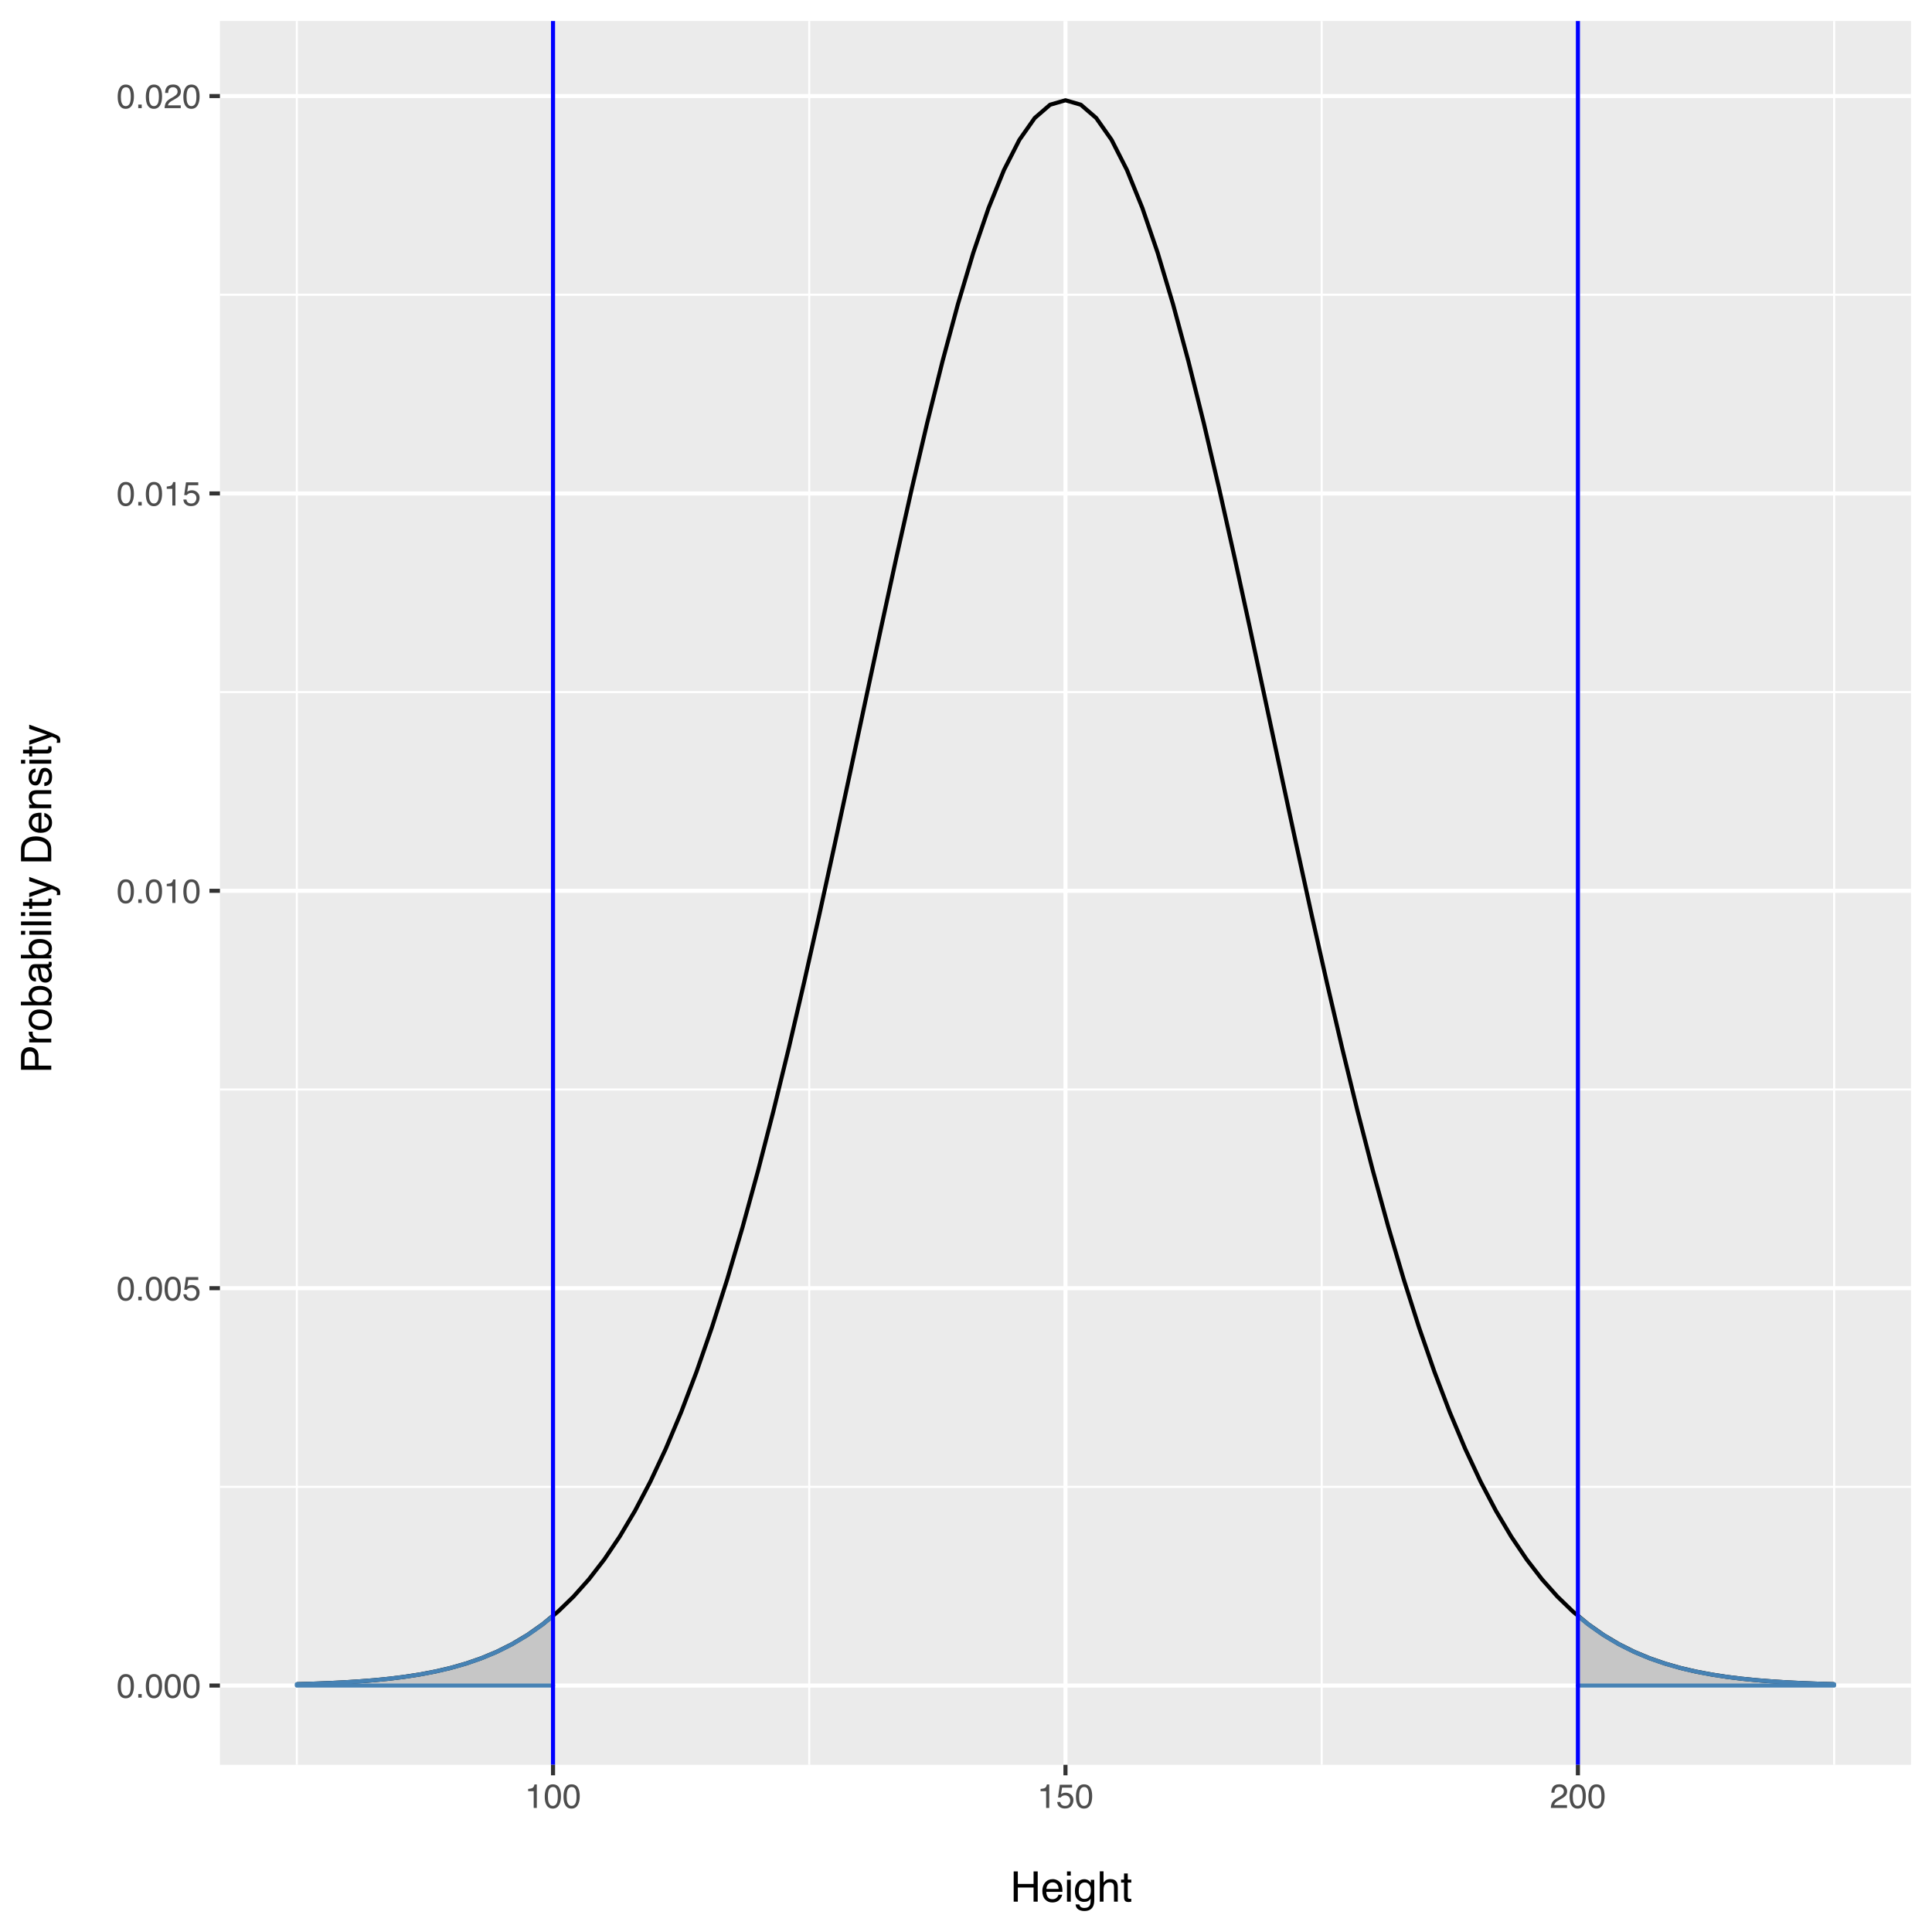 <?xml version="1.0" encoding="UTF-8"?>
<svg xmlns="http://www.w3.org/2000/svg" xmlns:xlink="http://www.w3.org/1999/xlink" width="504pt" height="504pt" viewBox="0 0 504 504" version="1.1">
<defs>
<g>
<symbol overflow="visible" id="glyph0-0">
<path style="stroke:none;" d="M 0.281 0 L 0.281 -6.312 L 5.297 -6.312 L 5.297 0 Z M 4.5 -0.797 L 4.5 -5.516 L 1.078 -5.516 L 1.078 -0.797 Z M 4.5 -0.797 "/>
</symbol>
<symbol overflow="visible" id="glyph0-1">
<path style="stroke:none;" d="M 2.375 -6.156 C 3.176 -6.156 3.754 -5.828 4.109 -5.172 C 4.379 -4.66 4.516 -3.961 4.516 -3.078 C 4.516 -2.242 4.391 -1.555 4.141 -1.016 C 3.785 -0.223 3.195 0.172 2.375 0.172 C 1.633 0.172 1.082 -0.148 0.719 -0.797 C 0.426 -1.328 0.281 -2.047 0.281 -2.953 C 0.281 -3.648 0.367 -4.25 0.547 -4.75 C 0.879 -5.688 1.488 -6.156 2.375 -6.156 Z M 2.375 -0.531 C 2.77 -0.531 3.086 -0.707 3.328 -1.062 C 3.566 -1.426 3.688 -2.086 3.688 -3.047 C 3.688 -3.754 3.598 -4.332 3.422 -4.781 C 3.254 -5.227 2.922 -5.453 2.422 -5.453 C 1.973 -5.453 1.641 -5.238 1.422 -4.812 C 1.211 -4.383 1.109 -3.754 1.109 -2.922 C 1.109 -2.297 1.176 -1.789 1.312 -1.406 C 1.52 -0.82 1.875 -0.531 2.375 -0.531 Z M 2.375 -0.531 "/>
</symbol>
<symbol overflow="visible" id="glyph0-2">
<path style="stroke:none;" d="M 0.75 -0.938 L 1.656 -0.938 L 1.656 0 L 0.75 0 Z M 0.75 -0.938 "/>
</symbol>
<symbol overflow="visible" id="glyph0-3">
<path style="stroke:none;" d="M 1.094 -1.562 C 1.133 -1.125 1.336 -0.82 1.703 -0.656 C 1.879 -0.57 2.094 -0.531 2.344 -0.531 C 2.801 -0.531 3.141 -0.676 3.359 -0.969 C 3.578 -1.258 3.688 -1.582 3.688 -1.938 C 3.688 -2.363 3.555 -2.691 3.297 -2.922 C 3.035 -3.16 2.719 -3.281 2.344 -3.281 C 2.082 -3.281 1.852 -3.227 1.656 -3.125 C 1.469 -3.02 1.305 -2.879 1.172 -2.703 L 0.5 -2.734 L 0.969 -6.047 L 4.172 -6.047 L 4.172 -5.297 L 1.562 -5.297 L 1.297 -3.594 C 1.43 -3.695 1.566 -3.773 1.703 -3.828 C 1.93 -3.93 2.195 -3.984 2.5 -3.984 C 3.062 -3.984 3.535 -3.801 3.922 -3.438 C 4.316 -3.07 4.516 -2.609 4.516 -2.047 C 4.516 -1.461 4.332 -0.945 3.969 -0.5 C 3.613 -0.062 3.047 0.156 2.266 0.156 C 1.754 0.156 1.305 0.016 0.922 -0.266 C 0.547 -0.547 0.332 -0.977 0.281 -1.562 Z M 1.094 -1.562 "/>
</symbol>
<symbol overflow="visible" id="glyph0-4">
<path style="stroke:none;" d="M 0.844 -4.359 L 0.844 -4.953 C 1.395 -5.004 1.781 -5.094 2 -5.219 C 2.227 -5.344 2.395 -5.645 2.5 -6.125 L 3.109 -6.125 L 3.109 0 L 2.297 0 L 2.297 -4.359 Z M 0.844 -4.359 "/>
</symbol>
<symbol overflow="visible" id="glyph0-5">
<path style="stroke:none;" d="M 0.281 0 C 0.301 -0.531 0.406 -0.988 0.594 -1.375 C 0.789 -1.77 1.164 -2.129 1.719 -2.453 L 2.547 -2.922 C 2.91 -3.141 3.164 -3.328 3.312 -3.484 C 3.551 -3.711 3.672 -3.984 3.672 -4.297 C 3.672 -4.648 3.562 -4.93 3.344 -5.141 C 3.133 -5.359 2.848 -5.469 2.484 -5.469 C 1.961 -5.469 1.598 -5.266 1.391 -4.859 C 1.285 -4.648 1.227 -4.352 1.219 -3.969 L 0.422 -3.969 C 0.43 -4.5 0.531 -4.938 0.719 -5.281 C 1.051 -5.875 1.645 -6.172 2.5 -6.172 C 3.195 -6.172 3.707 -5.977 4.031 -5.594 C 4.363 -5.219 4.531 -4.797 4.531 -4.328 C 4.531 -3.836 4.352 -3.414 4 -3.062 C 3.801 -2.863 3.441 -2.617 2.922 -2.328 L 2.344 -2 C 2.062 -1.844 1.836 -1.695 1.672 -1.562 C 1.391 -1.312 1.211 -1.035 1.141 -0.734 L 4.5 -0.734 L 4.5 0 Z M 0.281 0 "/>
</symbol>
<symbol overflow="visible" id="glyph1-0">
<path style="stroke:none;" d="M 0.359 0 L 0.359 -7.891 L 6.625 -7.891 L 6.625 0 Z M 5.625 -0.984 L 5.625 -6.906 L 1.344 -6.906 L 1.344 -0.984 Z M 5.625 -0.984 "/>
</symbol>
<symbol overflow="visible" id="glyph1-1">
<path style="stroke:none;" d=""/>
</symbol>
<symbol overflow="visible" id="glyph1-2">
<path style="stroke:none;" d="M 0.859 -7.891 L 1.938 -7.891 L 1.938 -4.625 L 6.047 -4.625 L 6.047 -7.891 L 7.125 -7.891 L 7.125 0 L 6.047 0 L 6.047 -3.688 L 1.938 -3.688 L 1.938 0 L 0.859 0 Z M 0.859 -7.891 "/>
</symbol>
<symbol overflow="visible" id="glyph1-3">
<path style="stroke:none;" d="M 3.109 -5.875 C 3.516 -5.875 3.906 -5.781 4.281 -5.594 C 4.664 -5.406 4.961 -5.156 5.172 -4.844 C 5.359 -4.562 5.484 -4.223 5.547 -3.828 C 5.609 -3.566 5.641 -3.145 5.641 -2.562 L 1.422 -2.562 C 1.441 -1.977 1.578 -1.508 1.828 -1.156 C 2.086 -0.812 2.488 -0.641 3.031 -0.641 C 3.539 -0.641 3.945 -0.805 4.25 -1.141 C 4.414 -1.328 4.535 -1.551 4.609 -1.812 L 5.562 -1.812 C 5.531 -1.594 5.441 -1.352 5.297 -1.094 C 5.16 -0.832 5.004 -0.625 4.828 -0.469 C 4.535 -0.176 4.176 0.02 3.75 0.125 C 3.508 0.176 3.242 0.203 2.953 0.203 C 2.234 0.203 1.625 -0.055 1.125 -0.578 C 0.633 -1.098 0.391 -1.828 0.391 -2.766 C 0.391 -3.691 0.641 -4.441 1.141 -5.016 C 1.641 -5.586 2.297 -5.875 3.109 -5.875 Z M 4.641 -3.328 C 4.609 -3.754 4.52 -4.094 4.375 -4.344 C 4.102 -4.801 3.66 -5.031 3.047 -5.031 C 2.598 -5.031 2.223 -4.867 1.922 -4.547 C 1.629 -4.234 1.473 -3.828 1.453 -3.328 Z M 3.016 -5.891 Z M 3.016 -5.891 "/>
</symbol>
<symbol overflow="visible" id="glyph1-4">
<path style="stroke:none;" d="M 0.703 -5.719 L 1.688 -5.719 L 1.688 0 L 0.703 0 Z M 0.703 -7.891 L 1.688 -7.891 L 1.688 -6.797 L 0.703 -6.797 Z M 0.703 -7.891 "/>
</symbol>
<symbol overflow="visible" id="glyph1-5">
<path style="stroke:none;" d="M 2.734 -5.859 C 3.191 -5.859 3.586 -5.742 3.922 -5.516 C 4.098 -5.391 4.285 -5.207 4.484 -4.969 L 4.484 -5.703 L 5.375 -5.703 L 5.375 -0.469 C 5.375 0.258 5.266 0.836 5.047 1.266 C 4.648 2.047 3.895 2.438 2.781 2.438 C 2.156 2.438 1.629 2.297 1.203 2.016 C 0.785 1.734 0.551 1.301 0.5 0.719 L 1.484 0.719 C 1.535 0.969 1.629 1.164 1.766 1.312 C 1.984 1.531 2.328 1.641 2.797 1.641 C 3.535 1.641 4.02 1.375 4.25 0.844 C 4.383 0.539 4.445 -0.004 4.438 -0.797 C 4.25 -0.504 4.016 -0.285 3.734 -0.141 C 3.461 -0.004 3.109 0.062 2.672 0.062 C 2.047 0.062 1.5 -0.156 1.031 -0.594 C 0.562 -1.031 0.328 -1.758 0.328 -2.781 C 0.328 -3.75 0.562 -4.504 1.031 -5.047 C 1.5 -5.586 2.066 -5.859 2.734 -5.859 Z M 4.484 -2.906 C 4.484 -3.613 4.332 -4.141 4.031 -4.484 C 3.738 -4.828 3.367 -5 2.922 -5 C 2.234 -5 1.766 -4.68 1.516 -4.047 C 1.391 -3.703 1.328 -3.254 1.328 -2.703 C 1.328 -2.055 1.457 -1.562 1.719 -1.219 C 1.977 -0.883 2.332 -0.719 2.781 -0.719 C 3.469 -0.719 3.957 -1.031 4.25 -1.656 C 4.406 -2.008 4.484 -2.426 4.484 -2.906 Z M 2.859 -5.891 Z M 2.859 -5.891 "/>
</symbol>
<symbol overflow="visible" id="glyph1-6">
<path style="stroke:none;" d="M 0.703 -7.922 L 1.672 -7.922 L 1.672 -4.969 C 1.898 -5.258 2.109 -5.469 2.297 -5.594 C 2.609 -5.789 2.992 -5.891 3.453 -5.891 C 4.285 -5.891 4.852 -5.598 5.156 -5.016 C 5.312 -4.691 5.391 -4.25 5.391 -3.688 L 5.391 0 L 4.406 0 L 4.406 -3.625 C 4.406 -4.051 4.352 -4.363 4.25 -4.562 C 4.07 -4.875 3.738 -5.031 3.25 -5.031 C 2.852 -5.031 2.488 -4.891 2.156 -4.609 C 1.832 -4.336 1.672 -3.816 1.672 -3.047 L 1.672 0 L 0.703 0 Z M 0.703 -7.922 "/>
</symbol>
<symbol overflow="visible" id="glyph1-7">
<path style="stroke:none;" d="M 0.906 -7.359 L 1.875 -7.359 L 1.875 -5.75 L 2.797 -5.75 L 2.797 -4.969 L 1.875 -4.969 L 1.875 -1.203 C 1.875 -1.004 1.941 -0.875 2.078 -0.812 C 2.16 -0.77 2.285 -0.75 2.453 -0.75 C 2.504 -0.75 2.555 -0.75 2.609 -0.75 C 2.66 -0.75 2.723 -0.754 2.797 -0.766 L 2.797 0 C 2.68 0.031 2.562 0.051 2.438 0.062 C 2.32 0.082 2.195 0.094 2.062 0.094 C 1.613 0.094 1.305 -0.02 1.141 -0.25 C 0.984 -0.488 0.906 -0.789 0.906 -1.156 L 0.906 -4.969 L 0.125 -4.969 L 0.125 -5.75 L 0.906 -5.75 Z M 0.906 -7.359 "/>
</symbol>
<symbol overflow="visible" id="glyph2-0">
<path style="stroke:none;" d="M 0 -0.359 L -7.891 -0.359 L -7.891 -6.625 L 0 -6.625 Z M -0.984 -5.625 L -6.906 -5.625 L -6.906 -1.344 L -0.984 -1.344 Z M -0.984 -5.625 "/>
</symbol>
<symbol overflow="visible" id="glyph2-1">
<path style="stroke:none;" d="M -7.891 -0.938 L -7.891 -4.484 C -7.891 -5.191 -7.691 -5.758 -7.297 -6.188 C -6.898 -6.613 -6.344 -6.828 -5.625 -6.828 C -5.008 -6.828 -4.473 -6.633 -4.016 -6.25 C -3.555 -5.875 -3.328 -5.285 -3.328 -4.484 L -3.328 -2.016 L 0 -2.016 L 0 -0.938 Z M -5.625 -5.75 C -6.207 -5.75 -6.602 -5.535 -6.812 -5.109 C -6.914 -4.867 -6.969 -4.547 -6.969 -4.141 L -6.969 -2.016 L -4.234 -2.016 L -4.234 -4.141 C -4.234 -4.617 -4.332 -5.004 -4.531 -5.297 C -4.738 -5.598 -5.102 -5.75 -5.625 -5.75 Z M -5.625 -5.75 "/>
</symbol>
<symbol overflow="visible" id="glyph2-2">
<path style="stroke:none;" d="M -5.75 -0.734 L -5.75 -1.656 L -4.766 -1.656 C -4.953 -1.727 -5.18 -1.91 -5.453 -2.203 C -5.734 -2.492 -5.875 -2.832 -5.875 -3.219 C -5.875 -3.238 -5.875 -3.27 -5.875 -3.312 C -5.875 -3.352 -5.867 -3.426 -5.859 -3.531 L -4.828 -3.531 C -4.836 -3.477 -4.844 -3.426 -4.844 -3.375 C -4.852 -3.32 -4.859 -3.27 -4.859 -3.219 C -4.859 -2.727 -4.703 -2.352 -4.391 -2.094 C -4.078 -1.832 -3.719 -1.703 -3.312 -1.703 L 0 -1.703 L 0 -0.734 Z M -5.75 -0.734 "/>
</symbol>
<symbol overflow="visible" id="glyph2-3">
<path style="stroke:none;" d="M -0.625 -2.984 C -0.625 -3.629 -0.863 -4.07 -1.344 -4.312 C -1.832 -4.551 -2.375 -4.672 -2.969 -4.672 C -3.508 -4.672 -3.945 -4.582 -4.281 -4.406 C -4.812 -4.133 -5.078 -3.664 -5.078 -3 C -5.078 -2.406 -4.848 -1.973 -4.391 -1.703 C -3.941 -1.441 -3.398 -1.312 -2.766 -1.312 C -2.148 -1.312 -1.641 -1.441 -1.234 -1.703 C -0.828 -1.973 -0.625 -2.398 -0.625 -2.984 Z M -5.922 -3.031 C -5.922 -3.77 -5.672 -4.395 -5.172 -4.906 C -4.68 -5.414 -3.957 -5.672 -3 -5.672 C -2.07 -5.672 -1.305 -5.445 -0.703 -5 C -0.098 -4.551 0.203 -3.852 0.203 -2.906 C 0.203 -2.113 -0.062 -1.484 -0.594 -1.016 C -1.125 -0.547 -1.844 -0.312 -2.75 -0.312 C -3.719 -0.312 -4.488 -0.555 -5.062 -1.047 C -5.633 -1.535 -5.922 -2.195 -5.922 -3.031 Z M -5.891 -3 Z M -5.891 -3 "/>
</symbol>
<symbol overflow="visible" id="glyph2-4">
<path style="stroke:none;" d="M -7.922 -0.641 L -7.922 -1.578 L -5.047 -1.578 C -5.328 -1.785 -5.539 -2.035 -5.688 -2.328 C -5.832 -2.617 -5.906 -2.938 -5.906 -3.281 C -5.906 -4 -5.656 -4.582 -5.156 -5.031 C -4.664 -5.477 -3.941 -5.703 -2.984 -5.703 C -2.078 -5.703 -1.32 -5.477 -0.719 -5.031 C -0.113 -4.594 0.188 -3.984 0.188 -3.203 C 0.188 -2.766 0.078 -2.395 -0.141 -2.094 C -0.266 -1.914 -0.461 -1.727 -0.734 -1.531 L 0 -1.531 L 0 -0.641 Z M -0.672 -3.141 C -0.672 -3.672 -0.879 -4.062 -1.297 -4.312 C -1.711 -4.57 -2.258 -4.703 -2.938 -4.703 C -3.539 -4.703 -4.039 -4.57 -4.438 -4.312 C -4.832 -4.062 -5.031 -3.68 -5.031 -3.172 C -5.031 -2.734 -4.867 -2.348 -4.547 -2.016 C -4.223 -1.68 -3.688 -1.516 -2.938 -1.516 C -2.395 -1.516 -1.957 -1.582 -1.625 -1.719 C -0.988 -1.977 -0.672 -2.453 -0.672 -3.141 Z M -0.672 -3.141 "/>
</symbol>
<symbol overflow="visible" id="glyph2-5">
<path style="stroke:none;" d="M -1.531 -1.453 C -1.25 -1.453 -1.023 -1.551 -0.859 -1.75 C -0.703 -1.957 -0.625 -2.203 -0.625 -2.484 C -0.625 -2.816 -0.703 -3.145 -0.859 -3.469 C -1.117 -4.008 -1.551 -4.281 -2.156 -4.281 L -2.922 -4.281 C -2.848 -4.156 -2.785 -4 -2.734 -3.812 C -2.691 -3.633 -2.656 -3.453 -2.625 -3.266 L -2.562 -2.688 C -2.508 -2.332 -2.438 -2.066 -2.344 -1.891 C -2.164 -1.598 -1.895 -1.453 -1.531 -1.453 Z M -3.484 -3.797 C -3.516 -4.016 -3.609 -4.16 -3.766 -4.234 C -3.848 -4.273 -3.973 -4.297 -4.141 -4.297 C -4.461 -4.297 -4.695 -4.176 -4.844 -3.938 C -5 -3.707 -5.078 -3.375 -5.078 -2.938 C -5.078 -2.438 -4.941 -2.082 -4.672 -1.875 C -4.516 -1.75 -4.289 -1.672 -4 -1.641 L -4 -0.734 C -4.707 -0.754 -5.195 -0.984 -5.469 -1.422 C -5.75 -1.867 -5.891 -2.383 -5.891 -2.969 C -5.891 -3.645 -5.758 -4.191 -5.5 -4.609 C -5.25 -5.035 -4.848 -5.25 -4.297 -5.25 L -0.984 -5.25 C -0.891 -5.25 -0.812 -5.266 -0.75 -5.297 C -0.688 -5.336 -0.656 -5.426 -0.656 -5.562 C -0.656 -5.602 -0.656 -5.648 -0.656 -5.703 C -0.664 -5.766 -0.676 -5.82 -0.688 -5.875 L 0.031 -5.875 C 0.07 -5.727 0.098 -5.613 0.109 -5.531 C 0.117 -5.457 0.125 -5.352 0.125 -5.219 C 0.125 -4.883 0.004 -4.641 -0.234 -4.484 C -0.359 -4.41 -0.535 -4.359 -0.766 -4.328 C -0.504 -4.129 -0.281 -3.844 -0.094 -3.469 C 0.094 -3.102 0.188 -2.695 0.188 -2.25 C 0.188 -1.719 0.023 -1.281 -0.297 -0.938 C -0.617 -0.602 -1.023 -0.438 -1.516 -0.438 C -2.047 -0.438 -2.457 -0.602 -2.75 -0.938 C -3.039 -1.27 -3.223 -1.707 -3.297 -2.25 Z M -5.891 -2.984 Z M -5.891 -2.984 "/>
</symbol>
<symbol overflow="visible" id="glyph2-6">
<path style="stroke:none;" d="M -5.719 -0.703 L -5.719 -1.688 L 0 -1.688 L 0 -0.703 Z M -7.891 -0.703 L -7.891 -1.688 L -6.797 -1.688 L -6.797 -0.703 Z M -7.891 -0.703 "/>
</symbol>
<symbol overflow="visible" id="glyph2-7">
<path style="stroke:none;" d="M -7.891 -0.734 L -7.891 -1.703 L 0 -1.703 L 0 -0.734 Z M -7.891 -0.734 "/>
</symbol>
<symbol overflow="visible" id="glyph2-8">
<path style="stroke:none;" d="M -7.359 -0.906 L -7.359 -1.875 L -5.75 -1.875 L -5.75 -2.797 L -4.969 -2.797 L -4.969 -1.875 L -1.203 -1.875 C -1.004 -1.875 -0.875 -1.941 -0.812 -2.078 C -0.77 -2.16 -0.75 -2.285 -0.75 -2.453 C -0.75 -2.504 -0.75 -2.555 -0.75 -2.609 C -0.75 -2.66 -0.754 -2.723 -0.766 -2.797 L 0 -2.797 C 0.031 -2.68 0.051 -2.562 0.062 -2.438 C 0.082 -2.32 0.094 -2.195 0.094 -2.062 C 0.094 -1.613 -0.02 -1.305 -0.25 -1.141 C -0.488 -0.984 -0.789 -0.906 -1.156 -0.906 L -4.969 -0.906 L -4.969 -0.125 L -5.75 -0.125 L -5.75 -0.906 Z M -7.359 -0.906 "/>
</symbol>
<symbol overflow="visible" id="glyph2-9">
<path style="stroke:none;" d="M -5.75 -4.297 L -5.75 -5.375 C -5.383 -5.238 -4.547 -4.938 -3.234 -4.469 C -2.242 -4.113 -1.438 -3.816 -0.812 -3.578 C 0.656 -3.023 1.551 -2.633 1.875 -2.406 C 2.195 -2.176 2.359 -1.781 2.359 -1.219 C 2.359 -1.082 2.352 -0.977 2.344 -0.906 C 2.332 -0.832 2.312 -0.742 2.281 -0.641 L 1.406 -0.641 C 1.445 -0.805 1.473 -0.926 1.484 -1 C 1.492 -1.07 1.5 -1.141 1.5 -1.203 C 1.5 -1.379 1.469 -1.508 1.406 -1.594 C 1.352 -1.676 1.285 -1.75 1.203 -1.812 C 1.172 -1.82 1.02 -1.883 0.75 -2 C 0.488 -2.113 0.297 -2.191 0.172 -2.234 L -5.75 -0.109 L -5.75 -1.203 L -1.062 -2.75 Z M -5.891 -2.75 Z M -5.891 -2.75 "/>
</symbol>
<symbol overflow="visible" id="glyph2-10">
<path style="stroke:none;" d=""/>
</symbol>
<symbol overflow="visible" id="glyph2-11">
<path style="stroke:none;" d="M -0.906 -3.875 C -0.906 -4.227 -0.945 -4.523 -1.031 -4.766 C -1.164 -5.172 -1.43 -5.508 -1.828 -5.781 C -2.148 -5.988 -2.562 -6.141 -3.062 -6.234 C -3.352 -6.285 -3.629 -6.312 -3.891 -6.312 C -4.859 -6.312 -5.613 -6.117 -6.156 -5.734 C -6.695 -5.348 -6.969 -4.723 -6.969 -3.859 L -6.969 -1.953 L -0.906 -1.953 Z M -7.891 -0.891 L -7.891 -4.078 C -7.891 -5.16 -7.504 -6.004 -6.734 -6.609 C -6.035 -7.141 -5.145 -7.406 -4.062 -7.406 C -3.227 -7.406 -2.473 -7.25 -1.797 -6.938 C -0.598 -6.383 0 -5.43 0 -4.078 L 0 -0.891 Z M -7.891 -0.891 "/>
</symbol>
<symbol overflow="visible" id="glyph2-12">
<path style="stroke:none;" d="M -5.875 -3.109 C -5.875 -3.516 -5.781 -3.906 -5.594 -4.281 C -5.406 -4.664 -5.156 -4.961 -4.844 -5.172 C -4.562 -5.359 -4.223 -5.484 -3.828 -5.547 C -3.566 -5.609 -3.145 -5.641 -2.562 -5.641 L -2.562 -1.422 C -1.977 -1.441 -1.508 -1.578 -1.156 -1.828 C -0.812 -2.086 -0.641 -2.488 -0.641 -3.031 C -0.641 -3.539 -0.805 -3.945 -1.141 -4.25 C -1.328 -4.414 -1.551 -4.535 -1.812 -4.609 L -1.812 -5.562 C -1.594 -5.531 -1.352 -5.441 -1.094 -5.297 C -0.832 -5.16 -0.625 -5.004 -0.469 -4.828 C -0.176 -4.535 0.02 -4.176 0.125 -3.75 C 0.176 -3.508 0.203 -3.242 0.203 -2.953 C 0.203 -2.234 -0.055 -1.625 -0.578 -1.125 C -1.098 -0.633 -1.828 -0.391 -2.766 -0.391 C -3.691 -0.391 -4.441 -0.641 -5.016 -1.141 C -5.586 -1.641 -5.875 -2.297 -5.875 -3.109 Z M -3.328 -4.641 C -3.754 -4.609 -4.094 -4.52 -4.344 -4.375 C -4.801 -4.102 -5.031 -3.66 -5.031 -3.047 C -5.031 -2.598 -4.867 -2.223 -4.547 -1.922 C -4.234 -1.629 -3.828 -1.473 -3.328 -1.453 Z M -5.891 -3.016 Z M -5.891 -3.016 "/>
</symbol>
<symbol overflow="visible" id="glyph2-13">
<path style="stroke:none;" d="M -5.75 -0.703 L -5.75 -1.625 L -4.938 -1.625 C -5.27 -1.895 -5.508 -2.18 -5.656 -2.484 C -5.801 -2.797 -5.875 -3.133 -5.875 -3.5 C -5.875 -4.32 -5.594 -4.875 -5.031 -5.156 C -4.719 -5.312 -4.27 -5.391 -3.688 -5.391 L 0 -5.391 L 0 -4.422 L -3.625 -4.422 C -3.977 -4.422 -4.258 -4.367 -4.469 -4.266 C -4.832 -4.086 -5.016 -3.773 -5.016 -3.328 C -5.016 -3.098 -4.988 -2.91 -4.938 -2.766 C -4.863 -2.492 -4.707 -2.258 -4.469 -2.062 C -4.281 -1.906 -4.082 -1.801 -3.875 -1.75 C -3.676 -1.695 -3.391 -1.672 -3.016 -1.672 L 0 -1.672 L 0 -0.703 Z M -5.891 -2.984 Z M -5.891 -2.984 "/>
</symbol>
<symbol overflow="visible" id="glyph2-14">
<path style="stroke:none;" d="M -1.812 -1.281 C -1.488 -1.312 -1.238 -1.395 -1.062 -1.531 C -0.75 -1.77 -0.594 -2.191 -0.594 -2.797 C -0.594 -3.148 -0.672 -3.461 -0.828 -3.734 C -0.984 -4.004 -1.223 -4.141 -1.547 -4.141 C -1.797 -4.141 -1.984 -4.031 -2.109 -3.812 C -2.191 -3.676 -2.285 -3.398 -2.391 -2.984 L -2.578 -2.219 C -2.703 -1.727 -2.836 -1.367 -2.984 -1.141 C -3.254 -0.723 -3.617 -0.516 -4.078 -0.516 C -4.617 -0.516 -5.055 -0.707 -5.391 -1.094 C -5.734 -1.488 -5.906 -2.02 -5.906 -2.688 C -5.906 -3.551 -5.648 -4.176 -5.141 -4.562 C -4.816 -4.801 -4.469 -4.914 -4.094 -4.906 L -4.094 -4 C -4.312 -3.977 -4.508 -3.898 -4.688 -3.766 C -4.945 -3.547 -5.078 -3.16 -5.078 -2.609 C -5.078 -2.242 -5.004 -1.969 -4.859 -1.781 C -4.723 -1.594 -4.539 -1.5 -4.312 -1.5 C -4.062 -1.5 -3.863 -1.625 -3.719 -1.875 C -3.625 -2.008 -3.539 -2.219 -3.469 -2.5 L -3.312 -3.141 C -3.145 -3.836 -2.984 -4.301 -2.828 -4.531 C -2.578 -4.914 -2.191 -5.109 -1.672 -5.109 C -1.148 -5.109 -0.703 -4.91 -0.328 -4.516 C 0.035 -4.129 0.219 -3.539 0.219 -2.75 C 0.219 -1.895 0.023 -1.285 -0.359 -0.922 C -0.754 -0.566 -1.238 -0.379 -1.812 -0.359 Z M -5.891 -2.719 Z M -5.891 -2.719 "/>
</symbol>
</g>
<clipPath id="clip1">
  <path d="M 57.375 5.48 L 498.52 5.48 L 498.52 460.387 L 57.375 460.387 Z M 57.375 5.48 "/>
</clipPath>
<clipPath id="clip2">
  <path d="M 57.375 387 L 498.52 387 L 498.52 389 L 57.375 389 Z M 57.375 387 "/>
</clipPath>
<clipPath id="clip3">
  <path d="M 57.375 283 L 498.52 283 L 498.52 285 L 57.375 285 Z M 57.375 283 "/>
</clipPath>
<clipPath id="clip4">
  <path d="M 57.375 180 L 498.52 180 L 498.52 181 L 57.375 181 Z M 57.375 180 "/>
</clipPath>
<clipPath id="clip5">
  <path d="M 57.375 76 L 498.52 76 L 498.52 78 L 57.375 78 Z M 57.375 76 "/>
</clipPath>
<clipPath id="clip6">
  <path d="M 77 5.48 L 78 5.48 L 78 460.387 L 77 460.387 Z M 77 5.48 "/>
</clipPath>
<clipPath id="clip7">
  <path d="M 210 5.48 L 212 5.48 L 212 460.387 L 210 460.387 Z M 210 5.48 "/>
</clipPath>
<clipPath id="clip8">
  <path d="M 344 5.48 L 346 5.48 L 346 460.387 L 344 460.387 Z M 344 5.48 "/>
</clipPath>
<clipPath id="clip9">
  <path d="M 478 5.48 L 479 5.48 L 479 460.387 L 478 460.387 Z M 478 5.48 "/>
</clipPath>
<clipPath id="clip10">
  <path d="M 57.375 439 L 498.52 439 L 498.52 441 L 57.375 441 Z M 57.375 439 "/>
</clipPath>
<clipPath id="clip11">
  <path d="M 57.375 335 L 498.52 335 L 498.52 337 L 57.375 337 Z M 57.375 335 "/>
</clipPath>
<clipPath id="clip12">
  <path d="M 57.375 231 L 498.52 231 L 498.52 233 L 57.375 233 Z M 57.375 231 "/>
</clipPath>
<clipPath id="clip13">
  <path d="M 57.375 128 L 498.52 128 L 498.52 130 L 57.375 130 Z M 57.375 128 "/>
</clipPath>
<clipPath id="clip14">
  <path d="M 57.375 24 L 498.52 24 L 498.52 26 L 57.375 26 Z M 57.375 24 "/>
</clipPath>
<clipPath id="clip15">
  <path d="M 143 5.48 L 145 5.48 L 145 460.387 L 143 460.387 Z M 143 5.48 "/>
</clipPath>
<clipPath id="clip16">
  <path d="M 277 5.48 L 279 5.48 L 279 460.387 L 277 460.387 Z M 277 5.48 "/>
</clipPath>
<clipPath id="clip17">
  <path d="M 411 5.48 L 413 5.48 L 413 460.387 L 411 460.387 Z M 411 5.48 "/>
</clipPath>
<clipPath id="clip18">
  <path d="M 143 5.48 L 145 5.48 L 145 460.387 L 143 460.387 Z M 143 5.48 "/>
</clipPath>
<clipPath id="clip19">
  <path d="M 411 5.48 L 413 5.48 L 413 460.387 L 411 460.387 Z M 411 5.48 "/>
</clipPath>
</defs>
<g id="surface269">
<rect x="0" y="0" width="504" height="504" style="fill:rgb(100%,100%,100%);fill-opacity:1;stroke:none;"/>
<rect x="0" y="0" width="504" height="504" style="fill:rgb(100%,100%,100%);fill-opacity:1;stroke:none;"/>
<path style="fill:none;stroke-width:1.067;stroke-linecap:round;stroke-linejoin:round;stroke:rgb(100%,100%,100%);stroke-opacity:1;stroke-miterlimit:10;" d="M 0 504 L 504 504 L 504 0 L 0 0 Z M 0 504 "/>
<g clip-path="url(#clip1)" clip-rule="nonzero">
<path style=" stroke:none;fill-rule:nonzero;fill:rgb(92.157%,92.157%,92.157%);fill-opacity:1;" d="M 57.375 460.387 L 498.52 460.387 L 498.52 5.48 L 57.375 5.48 Z M 57.375 460.387 "/>
</g>
<g clip-path="url(#clip2)" clip-rule="nonzero">
<path style="fill:none;stroke-width:0.533;stroke-linecap:butt;stroke-linejoin:round;stroke:rgb(100%,100%,100%);stroke-opacity:1;stroke-miterlimit:10;" d="M 57.375 387.879 L 498.52 387.879 "/>
</g>
<g clip-path="url(#clip3)" clip-rule="nonzero">
<path style="fill:none;stroke-width:0.533;stroke-linecap:butt;stroke-linejoin:round;stroke:rgb(100%,100%,100%);stroke-opacity:1;stroke-miterlimit:10;" d="M 57.375 284.215 L 498.52 284.215 "/>
</g>
<g clip-path="url(#clip4)" clip-rule="nonzero">
<path style="fill:none;stroke-width:0.533;stroke-linecap:butt;stroke-linejoin:round;stroke:rgb(100%,100%,100%);stroke-opacity:1;stroke-miterlimit:10;" d="M 57.375 180.555 L 498.52 180.555 "/>
</g>
<g clip-path="url(#clip5)" clip-rule="nonzero">
<path style="fill:none;stroke-width:0.533;stroke-linecap:butt;stroke-linejoin:round;stroke:rgb(100%,100%,100%);stroke-opacity:1;stroke-miterlimit:10;" d="M 57.375 76.891 L 498.52 76.891 "/>
</g>
<g clip-path="url(#clip6)" clip-rule="nonzero">
<path style="fill:none;stroke-width:0.533;stroke-linecap:butt;stroke-linejoin:round;stroke:rgb(100%,100%,100%);stroke-opacity:1;stroke-miterlimit:10;" d="M 77.426 460.387 L 77.426 5.48 "/>
</g>
<g clip-path="url(#clip7)" clip-rule="nonzero">
<path style="fill:none;stroke-width:0.533;stroke-linecap:butt;stroke-linejoin:round;stroke:rgb(100%,100%,100%);stroke-opacity:1;stroke-miterlimit:10;" d="M 211.109 460.387 L 211.109 5.48 "/>
</g>
<g clip-path="url(#clip8)" clip-rule="nonzero">
<path style="fill:none;stroke-width:0.533;stroke-linecap:butt;stroke-linejoin:round;stroke:rgb(100%,100%,100%);stroke-opacity:1;stroke-miterlimit:10;" d="M 344.789 460.387 L 344.789 5.48 "/>
</g>
<g clip-path="url(#clip9)" clip-rule="nonzero">
<path style="fill:none;stroke-width:0.533;stroke-linecap:butt;stroke-linejoin:round;stroke:rgb(100%,100%,100%);stroke-opacity:1;stroke-miterlimit:10;" d="M 478.469 460.387 L 478.469 5.48 "/>
</g>
<g clip-path="url(#clip10)" clip-rule="nonzero">
<path style="fill:none;stroke-width:1.067;stroke-linecap:butt;stroke-linejoin:round;stroke:rgb(100%,100%,100%);stroke-opacity:1;stroke-miterlimit:10;" d="M 57.375 439.711 L 498.52 439.711 "/>
</g>
<g clip-path="url(#clip11)" clip-rule="nonzero">
<path style="fill:none;stroke-width:1.067;stroke-linecap:butt;stroke-linejoin:round;stroke:rgb(100%,100%,100%);stroke-opacity:1;stroke-miterlimit:10;" d="M 57.375 336.047 L 498.52 336.047 "/>
</g>
<g clip-path="url(#clip12)" clip-rule="nonzero">
<path style="fill:none;stroke-width:1.067;stroke-linecap:butt;stroke-linejoin:round;stroke:rgb(100%,100%,100%);stroke-opacity:1;stroke-miterlimit:10;" d="M 57.375 232.387 L 498.52 232.387 "/>
</g>
<g clip-path="url(#clip13)" clip-rule="nonzero">
<path style="fill:none;stroke-width:1.067;stroke-linecap:butt;stroke-linejoin:round;stroke:rgb(100%,100%,100%);stroke-opacity:1;stroke-miterlimit:10;" d="M 57.375 128.723 L 498.52 128.723 "/>
</g>
<g clip-path="url(#clip14)" clip-rule="nonzero">
<path style="fill:none;stroke-width:1.067;stroke-linecap:butt;stroke-linejoin:round;stroke:rgb(100%,100%,100%);stroke-opacity:1;stroke-miterlimit:10;" d="M 57.375 25.062 L 498.52 25.062 "/>
</g>
<g clip-path="url(#clip15)" clip-rule="nonzero">
<path style="fill:none;stroke-width:1.067;stroke-linecap:butt;stroke-linejoin:round;stroke:rgb(100%,100%,100%);stroke-opacity:1;stroke-miterlimit:10;" d="M 144.27 460.387 L 144.27 5.48 "/>
</g>
<g clip-path="url(#clip16)" clip-rule="nonzero">
<path style="fill:none;stroke-width:1.067;stroke-linecap:butt;stroke-linejoin:round;stroke:rgb(100%,100%,100%);stroke-opacity:1;stroke-miterlimit:10;" d="M 277.949 460.387 L 277.949 5.48 "/>
</g>
<g clip-path="url(#clip17)" clip-rule="nonzero">
<path style="fill:none;stroke-width:1.067;stroke-linecap:butt;stroke-linejoin:round;stroke:rgb(100%,100%,100%);stroke-opacity:1;stroke-miterlimit:10;" d="M 411.629 460.387 L 411.629 5.48 "/>
</g>
<path style="fill:none;stroke-width:1.067;stroke-linecap:butt;stroke-linejoin:round;stroke:rgb(0%,0%,0%);stroke-opacity:1;stroke-miterlimit:10;" d="M 77.426 439.344 L 81.438 439.227 L 85.449 439.074 L 89.457 438.883 L 93.469 438.633 L 97.48 438.32 L 101.488 437.926 L 105.5 437.43 L 109.512 436.812 L 113.52 436.051 L 117.531 435.117 L 121.543 433.973 L 125.551 432.586 L 129.562 430.914 L 133.574 428.906 L 137.582 426.52 L 141.594 423.695 L 145.605 420.375 L 149.613 416.496 L 153.625 411.996 L 157.637 406.809 L 161.645 400.867 L 165.656 394.117 L 169.668 386.488 L 173.676 377.934 L 177.688 368.406 L 181.699 357.867 L 185.707 346.301 L 189.719 333.699 L 193.73 320.07 L 197.738 305.449 L 201.75 289.883 L 205.762 273.453 L 209.77 256.254 L 213.781 238.41 L 217.793 220.074 L 221.801 201.41 L 225.812 182.609 L 229.824 163.879 L 233.832 145.445 L 237.844 127.543 L 241.855 110.41 L 245.863 94.281 L 249.875 79.398 L 253.887 65.98 L 257.895 54.234 L 261.906 44.355 L 265.918 36.492 L 269.926 30.785 L 273.938 27.32 L 277.949 26.156 L 281.957 27.32 L 285.969 30.785 L 289.98 36.492 L 293.988 44.355 L 298 54.234 L 302.012 65.98 L 306.02 79.398 L 310.031 94.281 L 314.043 110.41 L 318.051 127.543 L 322.062 145.445 L 326.074 163.879 L 330.082 182.609 L 334.094 201.41 L 338.105 220.074 L 342.113 238.41 L 346.125 256.254 L 350.137 273.453 L 354.145 289.883 L 358.156 305.449 L 362.168 320.07 L 366.176 333.699 L 370.188 346.301 L 374.199 357.867 L 378.207 368.406 L 382.219 377.934 L 386.23 386.488 L 390.238 394.117 L 394.25 400.867 L 398.262 406.809 L 402.27 411.996 L 406.281 416.496 L 410.293 420.375 L 414.301 423.695 L 418.312 426.52 L 422.324 428.906 L 426.332 430.914 L 430.344 432.586 L 434.355 433.973 L 438.363 435.117 L 442.375 436.051 L 446.387 436.812 L 450.395 437.43 L 454.406 437.926 L 458.418 438.32 L 462.426 438.633 L 466.438 438.883 L 470.449 439.074 L 474.457 439.227 L 478.469 439.344 "/>
<path style=" stroke:none;fill-rule:nonzero;fill:rgb(20%,20%,20%);fill-opacity:0.2;" d="M 77.426 439.344 L 78.098 439.328 L 80.77 439.25 L 83.441 439.156 L 84.113 439.129 L 86.117 439.047 L 88.121 438.953 L 89.457 438.883 L 90.129 438.844 L 91.465 438.766 L 92.801 438.68 L 94.137 438.586 L 95.473 438.484 L 96.145 438.434 L 96.812 438.379 L 98.148 438.262 L 98.816 438.199 L 100.152 438.066 L 101.488 437.926 L 102.16 437.848 L 103.496 437.691 L 104.832 437.52 L 105.5 437.43 L 106.168 437.336 L 106.836 437.238 L 107.504 437.137 L 108.176 437.035 L 108.844 436.926 L 109.512 436.812 L 110.848 436.578 L 111.516 436.453 L 112.184 436.324 L 112.852 436.191 L 113.52 436.051 L 114.191 435.91 L 114.859 435.762 L 116.195 435.449 L 116.863 435.285 L 117.531 435.117 L 118.199 434.941 L 118.867 434.758 L 119.535 434.57 L 120.207 434.379 L 120.875 434.18 L 121.543 433.973 L 122.211 433.758 L 122.879 433.539 L 123.547 433.312 L 124.215 433.078 L 124.883 432.836 L 125.551 432.586 L 126.223 432.328 L 126.891 432.062 L 127.559 431.789 L 128.227 431.504 L 128.895 431.215 L 129.562 430.914 L 130.23 430.602 L 130.898 430.285 L 131.566 429.953 L 132.238 429.617 L 132.906 429.266 L 133.574 428.906 L 134.242 428.539 L 134.91 428.156 L 135.578 427.766 L 136.246 427.363 L 136.914 426.945 L 137.582 426.52 L 138.254 426.082 L 138.922 425.629 L 139.59 425.164 L 140.258 424.688 L 140.926 424.199 L 141.594 423.695 L 142.262 423.176 L 142.93 422.645 L 143.598 422.102 L 144.27 421.539 L 144.27 439.711 L 77.426 439.711 Z M 77.426 439.344 "/>
<path style="fill:none;stroke-width:1.067;stroke-linecap:round;stroke-linejoin:round;stroke:rgb(27.451%,50.98%,70.588%);stroke-opacity:1;stroke-miterlimit:10;" d="M 77.426 439.344 L 78.098 439.328 L 80.77 439.25 L 83.441 439.156 L 84.113 439.129 L 86.117 439.047 L 88.121 438.953 L 89.457 438.883 L 90.129 438.844 L 91.465 438.766 L 92.801 438.68 L 94.137 438.586 L 95.473 438.484 L 96.145 438.434 L 96.812 438.379 L 98.148 438.262 L 98.816 438.199 L 100.152 438.066 L 101.488 437.926 L 102.16 437.848 L 103.496 437.691 L 104.832 437.52 L 105.5 437.43 L 106.168 437.336 L 106.836 437.238 L 107.504 437.137 L 108.176 437.035 L 108.844 436.926 L 109.512 436.812 L 110.848 436.578 L 111.516 436.453 L 112.184 436.324 L 112.852 436.191 L 113.52 436.051 L 114.191 435.91 L 114.859 435.762 L 116.195 435.449 L 116.863 435.285 L 117.531 435.117 L 118.199 434.941 L 118.867 434.758 L 119.535 434.57 L 120.207 434.379 L 120.875 434.18 L 121.543 433.973 L 122.211 433.758 L 122.879 433.539 L 123.547 433.312 L 124.215 433.078 L 124.883 432.836 L 125.551 432.586 L 126.223 432.328 L 126.891 432.062 L 127.559 431.789 L 128.227 431.504 L 128.895 431.215 L 129.562 430.914 L 130.23 430.602 L 130.898 430.285 L 131.566 429.953 L 132.238 429.617 L 132.906 429.266 L 133.574 428.906 L 134.242 428.539 L 134.91 428.156 L 135.578 427.766 L 136.246 427.363 L 136.914 426.945 L 137.582 426.52 L 138.254 426.082 L 138.922 425.629 L 139.59 425.164 L 140.258 424.688 L 140.926 424.199 L 141.594 423.695 L 142.262 423.176 L 142.93 422.645 L 143.598 422.102 L 144.27 421.539 "/>
<path style="fill:none;stroke-width:1.067;stroke-linecap:round;stroke-linejoin:round;stroke:rgb(27.451%,50.98%,70.588%);stroke-opacity:1;stroke-miterlimit:10;" d="M 144.27 439.711 L 77.426 439.711 "/>
<path style=" stroke:none;fill-rule:nonzero;fill:rgb(20%,20%,20%);fill-opacity:0.2;" d="M 411.629 421.539 L 412.297 422.102 L 412.965 422.645 L 413.633 423.176 L 414.301 423.695 L 414.969 424.199 L 415.641 424.688 L 416.309 425.164 L 416.977 425.629 L 417.645 426.082 L 418.312 426.52 L 418.98 426.945 L 419.648 427.363 L 420.316 427.766 L 420.984 428.156 L 421.656 428.539 L 422.324 428.906 L 422.992 429.266 L 423.66 429.617 L 424.328 429.953 L 424.996 430.285 L 425.664 430.602 L 426.332 430.914 L 427 431.215 L 427.672 431.504 L 428.34 431.789 L 429.008 432.062 L 429.676 432.328 L 430.344 432.586 L 431.012 432.836 L 431.68 433.078 L 432.348 433.312 L 433.016 433.539 L 433.688 433.758 L 434.355 433.973 L 435.023 434.18 L 435.691 434.379 L 436.359 434.57 L 437.027 434.758 L 437.695 434.941 L 438.363 435.117 L 439.031 435.285 L 439.703 435.449 L 441.039 435.762 L 441.707 435.91 L 443.043 436.191 L 443.711 436.324 L 444.379 436.453 L 445.047 436.578 L 445.719 436.695 L 446.387 436.812 L 447.055 436.926 L 447.723 437.035 L 449.059 437.238 L 449.727 437.336 L 450.395 437.43 L 451.062 437.52 L 451.734 437.605 L 452.402 437.691 L 454.406 437.926 L 455.742 438.066 L 457.078 438.199 L 457.746 438.262 L 458.418 438.32 L 459.086 438.379 L 459.754 438.434 L 461.758 438.586 L 463.094 438.68 L 463.762 438.723 L 464.434 438.766 L 466.438 438.883 L 467.773 438.953 L 469.777 439.047 L 470.449 439.074 L 472.453 439.156 L 475.125 439.25 L 475.793 439.27 L 476.465 439.289 L 477.801 439.328 L 478.469 439.344 L 478.469 439.711 L 411.629 439.711 Z M 411.629 421.539 "/>
<path style="fill:none;stroke-width:1.067;stroke-linecap:round;stroke-linejoin:round;stroke:rgb(27.451%,50.98%,70.588%);stroke-opacity:1;stroke-miterlimit:10;" d="M 411.629 421.539 L 412.297 422.102 L 412.965 422.645 L 413.633 423.176 L 414.301 423.695 L 414.969 424.199 L 415.641 424.688 L 416.309 425.164 L 416.977 425.629 L 417.645 426.082 L 418.312 426.52 L 418.98 426.945 L 419.648 427.363 L 420.316 427.766 L 420.984 428.156 L 421.656 428.539 L 422.324 428.906 L 422.992 429.266 L 423.66 429.617 L 424.328 429.953 L 424.996 430.285 L 425.664 430.602 L 426.332 430.914 L 427 431.215 L 427.672 431.504 L 428.34 431.789 L 429.008 432.062 L 429.676 432.328 L 430.344 432.586 L 431.012 432.836 L 431.68 433.078 L 432.348 433.312 L 433.016 433.539 L 433.688 433.758 L 434.355 433.973 L 435.023 434.18 L 435.691 434.379 L 436.359 434.57 L 437.027 434.758 L 437.695 434.941 L 438.363 435.117 L 439.031 435.285 L 439.703 435.449 L 441.039 435.762 L 441.707 435.91 L 443.043 436.191 L 443.711 436.324 L 444.379 436.453 L 445.047 436.578 L 445.719 436.695 L 446.387 436.812 L 447.055 436.926 L 447.723 437.035 L 449.059 437.238 L 449.727 437.336 L 450.395 437.43 L 451.062 437.52 L 451.734 437.605 L 452.402 437.691 L 454.406 437.926 L 455.742 438.066 L 457.078 438.199 L 457.746 438.262 L 458.418 438.32 L 459.086 438.379 L 459.754 438.434 L 461.758 438.586 L 463.094 438.68 L 463.762 438.723 L 464.434 438.766 L 466.438 438.883 L 467.773 438.953 L 469.777 439.047 L 470.449 439.074 L 472.453 439.156 L 475.125 439.25 L 475.793 439.27 L 476.465 439.289 L 477.801 439.328 L 478.469 439.344 "/>
<path style="fill:none;stroke-width:1.067;stroke-linecap:round;stroke-linejoin:round;stroke:rgb(27.451%,50.98%,70.588%);stroke-opacity:1;stroke-miterlimit:10;" d="M 478.469 439.711 L 411.629 439.711 "/>
<g clip-path="url(#clip18)" clip-rule="nonzero">
<path style="fill:none;stroke-width:1.067;stroke-linecap:butt;stroke-linejoin:round;stroke:rgb(0%,0%,100%);stroke-opacity:1;stroke-miterlimit:10;" d="M 144.27 460.387 L 144.27 5.48 "/>
</g>
<g clip-path="url(#clip19)" clip-rule="nonzero">
<path style="fill:none;stroke-width:1.067;stroke-linecap:butt;stroke-linejoin:round;stroke:rgb(0%,0%,100%);stroke-opacity:1;stroke-miterlimit:10;" d="M 411.629 460.387 L 411.629 5.48 "/>
</g>
<g style="fill:rgb(30.196%,30.196%,30.196%);fill-opacity:1;">
  <use xlink:href="#glyph0-1" x="30.422" y="442.867"/>
  <use xlink:href="#glyph0-2" x="35.316" y="442.867"/>
  <use xlink:href="#glyph0-1" x="37.761" y="442.867"/>
  <use xlink:href="#glyph0-1" x="42.655" y="442.867"/>
  <use xlink:href="#glyph0-1" x="47.549" y="442.867"/>
</g>
<g style="fill:rgb(30.196%,30.196%,30.196%);fill-opacity:1;">
  <use xlink:href="#glyph0-1" x="30.422" y="339.203"/>
  <use xlink:href="#glyph0-2" x="35.316" y="339.203"/>
  <use xlink:href="#glyph0-1" x="37.761" y="339.203"/>
  <use xlink:href="#glyph0-1" x="42.655" y="339.203"/>
  <use xlink:href="#glyph0-3" x="47.549" y="339.203"/>
</g>
<g style="fill:rgb(30.196%,30.196%,30.196%);fill-opacity:1;">
  <use xlink:href="#glyph0-1" x="30.422" y="235.543"/>
  <use xlink:href="#glyph0-2" x="35.316" y="235.543"/>
  <use xlink:href="#glyph0-1" x="37.761" y="235.543"/>
  <use xlink:href="#glyph0-4" x="42.655" y="235.543"/>
  <use xlink:href="#glyph0-1" x="47.549" y="235.543"/>
</g>
<g style="fill:rgb(30.196%,30.196%,30.196%);fill-opacity:1;">
  <use xlink:href="#glyph0-1" x="30.422" y="131.879"/>
  <use xlink:href="#glyph0-2" x="35.316" y="131.879"/>
  <use xlink:href="#glyph0-1" x="37.761" y="131.879"/>
  <use xlink:href="#glyph0-4" x="42.655" y="131.879"/>
  <use xlink:href="#glyph0-3" x="47.549" y="131.879"/>
</g>
<g style="fill:rgb(30.196%,30.196%,30.196%);fill-opacity:1;">
  <use xlink:href="#glyph0-1" x="30.422" y="28.215"/>
  <use xlink:href="#glyph0-2" x="35.316" y="28.215"/>
  <use xlink:href="#glyph0-1" x="37.761" y="28.215"/>
  <use xlink:href="#glyph0-5" x="42.655" y="28.215"/>
  <use xlink:href="#glyph0-1" x="47.549" y="28.215"/>
</g>
<path style="fill:none;stroke-width:1.067;stroke-linecap:butt;stroke-linejoin:round;stroke:rgb(20%,20%,20%);stroke-opacity:1;stroke-miterlimit:10;" d="M 54.637 439.711 L 57.375 439.711 "/>
<path style="fill:none;stroke-width:1.067;stroke-linecap:butt;stroke-linejoin:round;stroke:rgb(20%,20%,20%);stroke-opacity:1;stroke-miterlimit:10;" d="M 54.637 336.047 L 57.375 336.047 "/>
<path style="fill:none;stroke-width:1.067;stroke-linecap:butt;stroke-linejoin:round;stroke:rgb(20%,20%,20%);stroke-opacity:1;stroke-miterlimit:10;" d="M 54.637 232.387 L 57.375 232.387 "/>
<path style="fill:none;stroke-width:1.067;stroke-linecap:butt;stroke-linejoin:round;stroke:rgb(20%,20%,20%);stroke-opacity:1;stroke-miterlimit:10;" d="M 54.637 128.723 L 57.375 128.723 "/>
<path style="fill:none;stroke-width:1.067;stroke-linecap:butt;stroke-linejoin:round;stroke:rgb(20%,20%,20%);stroke-opacity:1;stroke-miterlimit:10;" d="M 54.637 25.062 L 57.375 25.062 "/>
<path style="fill:none;stroke-width:1.067;stroke-linecap:butt;stroke-linejoin:round;stroke:rgb(20%,20%,20%);stroke-opacity:1;stroke-miterlimit:10;" d="M 144.27 463.129 L 144.27 460.387 "/>
<path style="fill:none;stroke-width:1.067;stroke-linecap:butt;stroke-linejoin:round;stroke:rgb(20%,20%,20%);stroke-opacity:1;stroke-miterlimit:10;" d="M 277.949 463.129 L 277.949 460.387 "/>
<path style="fill:none;stroke-width:1.067;stroke-linecap:butt;stroke-linejoin:round;stroke:rgb(20%,20%,20%);stroke-opacity:1;stroke-miterlimit:10;" d="M 411.629 463.129 L 411.629 460.387 "/>
<g style="fill:rgb(30.196%,30.196%,30.196%);fill-opacity:1;">
  <use xlink:href="#glyph0-4" x="136.93" y="471.633"/>
  <use xlink:href="#glyph0-1" x="141.824" y="471.633"/>
  <use xlink:href="#glyph0-1" x="146.718" y="471.633"/>
</g>
<g style="fill:rgb(30.196%,30.196%,30.196%);fill-opacity:1;">
  <use xlink:href="#glyph0-4" x="270.609" y="471.633"/>
  <use xlink:href="#glyph0-3" x="275.504" y="471.633"/>
  <use xlink:href="#glyph0-1" x="280.398" y="471.633"/>
</g>
<g style="fill:rgb(30.196%,30.196%,30.196%);fill-opacity:1;">
  <use xlink:href="#glyph0-5" x="404.289" y="471.633"/>
  <use xlink:href="#glyph0-1" x="409.183" y="471.633"/>
  <use xlink:href="#glyph0-1" x="414.077" y="471.633"/>
</g>
<g style="fill:rgb(0%,0%,0%);fill-opacity:1;">
  <use xlink:href="#glyph1-1" x="260.523" y="496.086"/>
  <use xlink:href="#glyph1-2" x="263.58" y="496.086"/>
  <use xlink:href="#glyph1-3" x="271.523" y="496.086"/>
  <use xlink:href="#glyph1-4" x="277.641" y="496.086"/>
  <use xlink:href="#glyph1-5" x="280.085" y="496.086"/>
  <use xlink:href="#glyph1-6" x="286.203" y="496.086"/>
  <use xlink:href="#glyph1-7" x="292.32" y="496.086"/>
</g>
<g style="fill:rgb(0%,0%,0%);fill-opacity:1;">
  <use xlink:href="#glyph2-1" x="13.371" y="280.008"/>
  <use xlink:href="#glyph2-2" x="13.371" y="272.671"/>
  <use xlink:href="#glyph2-3" x="13.371" y="269.008"/>
  <use xlink:href="#glyph2-4" x="13.371" y="262.89"/>
  <use xlink:href="#glyph2-5" x="13.371" y="256.772"/>
  <use xlink:href="#glyph2-4" x="13.371" y="250.655"/>
  <use xlink:href="#glyph2-6" x="13.371" y="244.537"/>
  <use xlink:href="#glyph2-7" x="13.371" y="242.093"/>
  <use xlink:href="#glyph2-6" x="13.371" y="239.649"/>
  <use xlink:href="#glyph2-8" x="13.371" y="237.206"/>
  <use xlink:href="#glyph2-9" x="13.371" y="234.149"/>
  <use xlink:href="#glyph2-10" x="13.371" y="228.649"/>
  <use xlink:href="#glyph2-11" x="13.371" y="225.593"/>
  <use xlink:href="#glyph2-12" x="13.371" y="217.649"/>
  <use xlink:href="#glyph2-13" x="13.371" y="211.532"/>
  <use xlink:href="#glyph2-14" x="13.371" y="205.414"/>
  <use xlink:href="#glyph2-6" x="13.371" y="199.914"/>
  <use xlink:href="#glyph2-8" x="13.371" y="197.47"/>
  <use xlink:href="#glyph2-9" x="13.371" y="194.414"/>
  <use xlink:href="#glyph2-10" x="13.371" y="188.914"/>
</g>
</g>
</svg>
